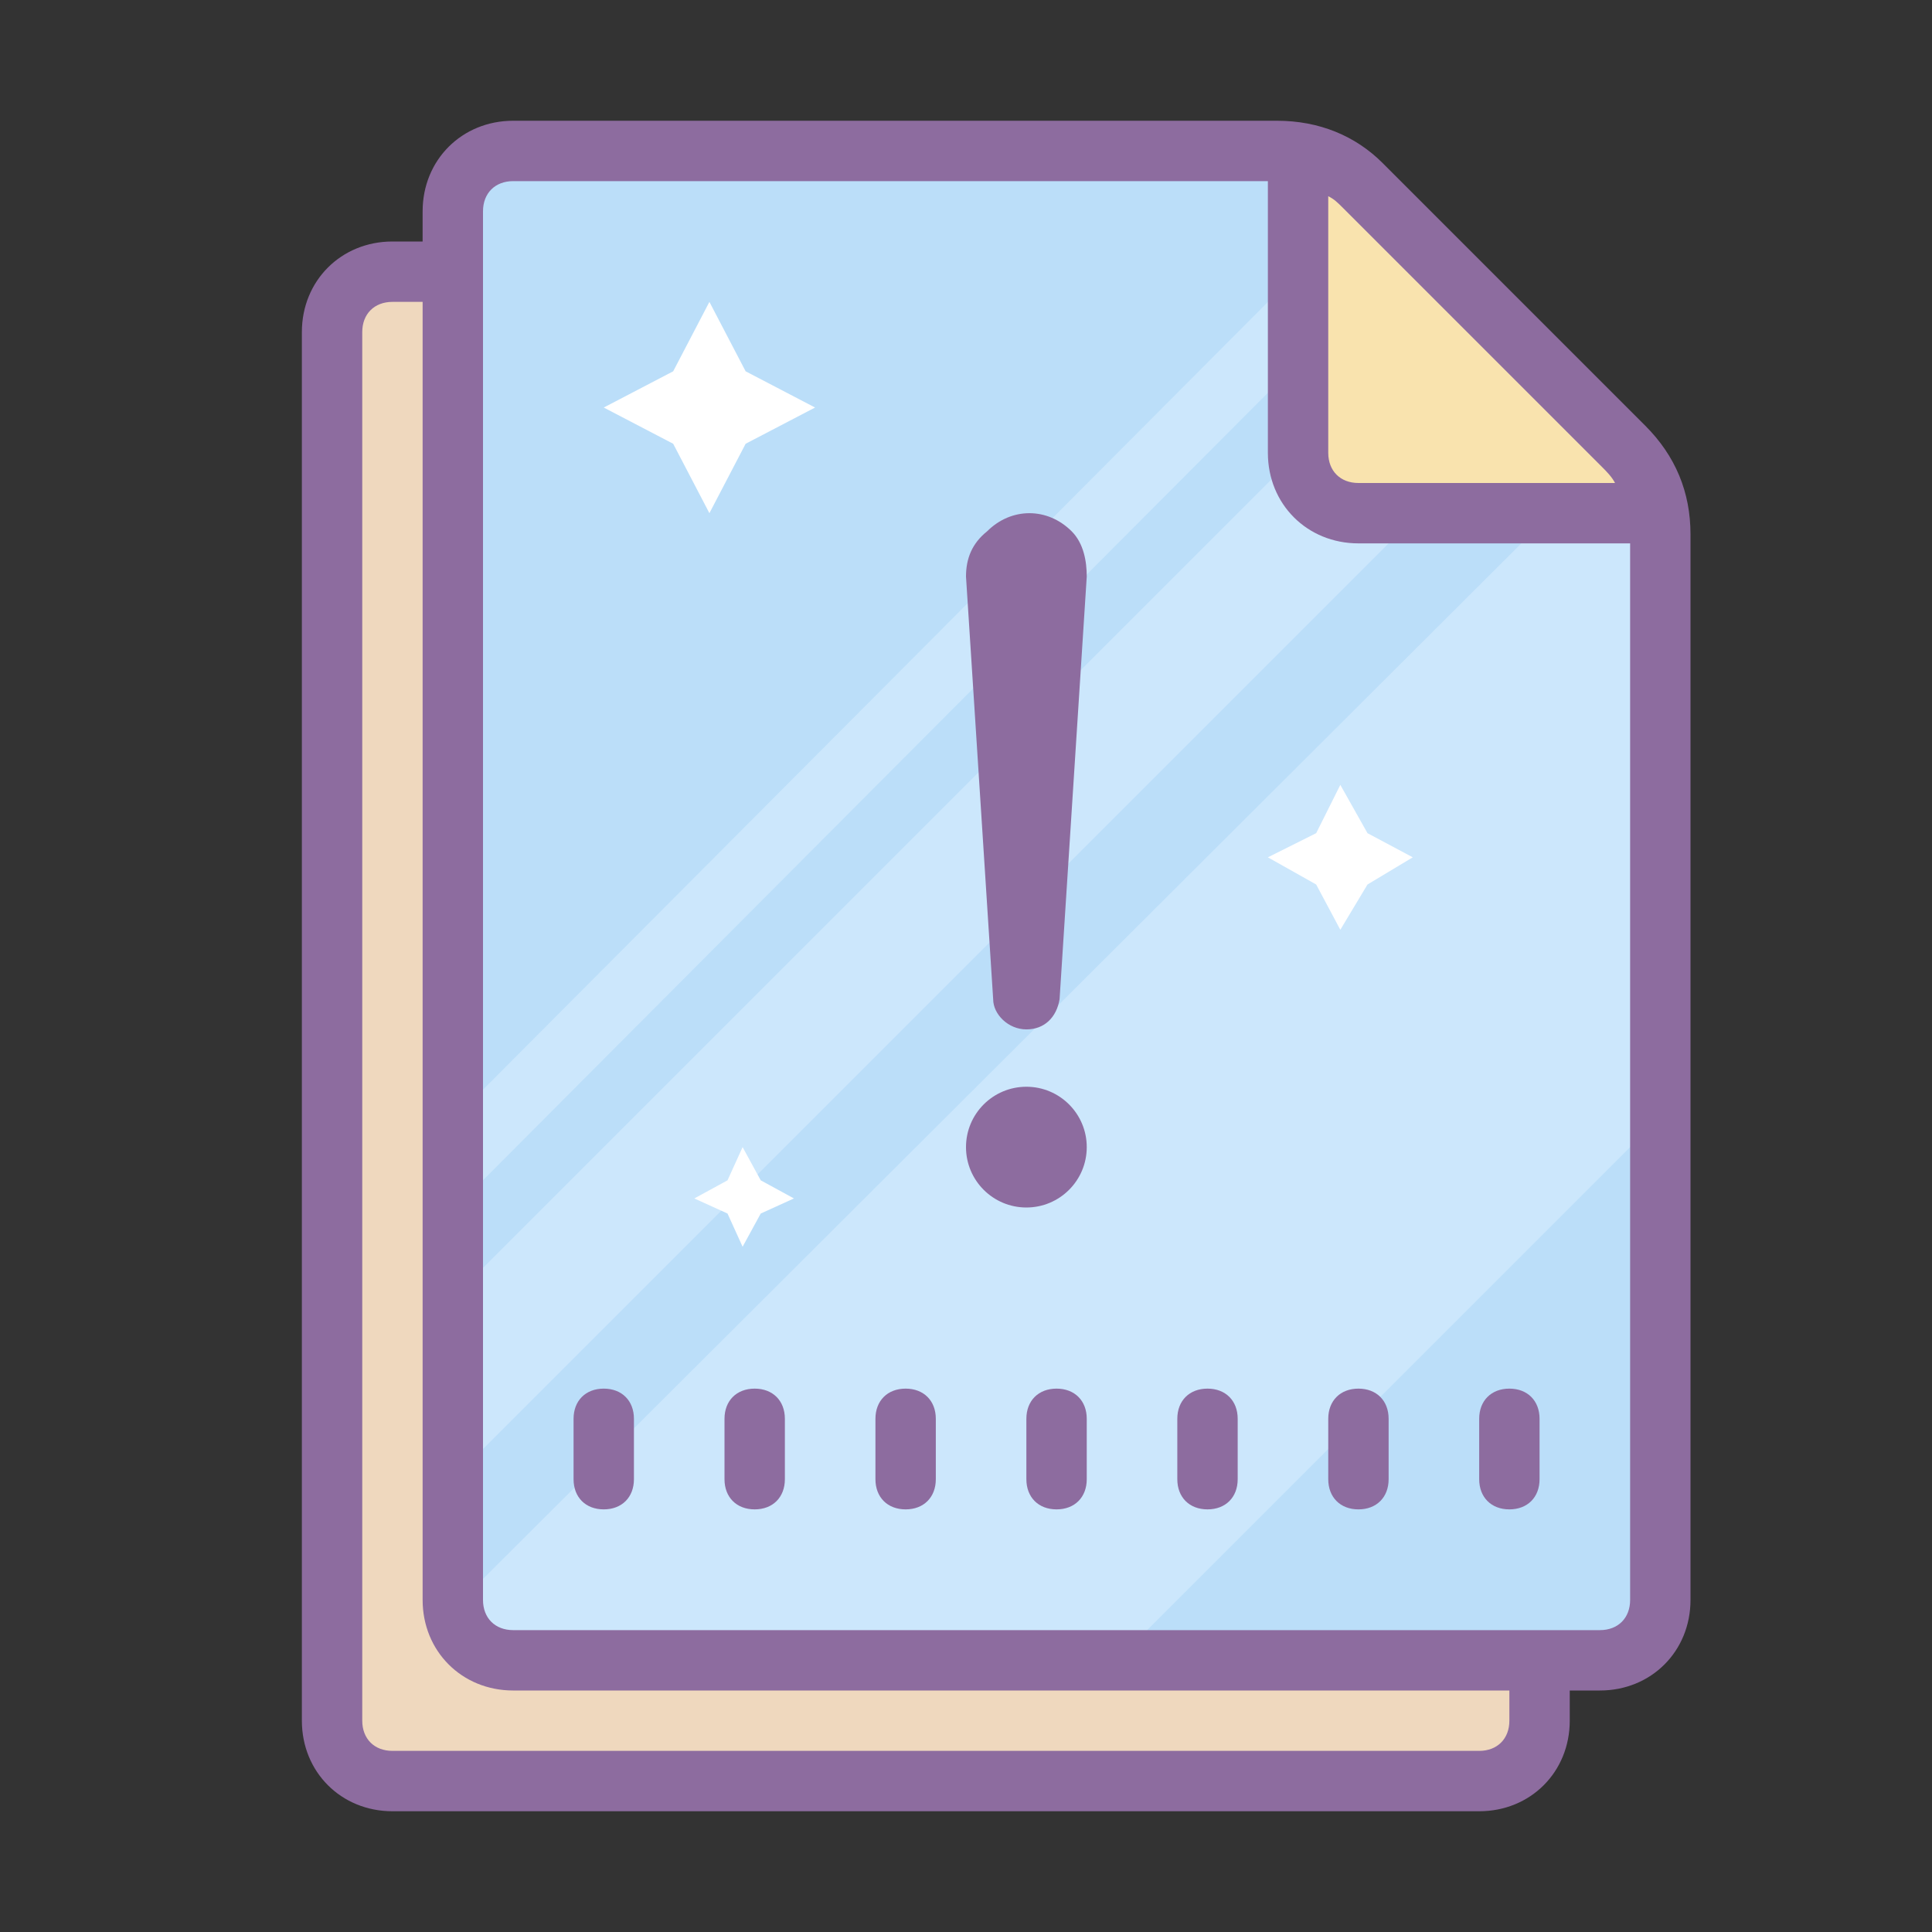 <?xml version="1.0" encoding="utf-8"?>
<!-- Generator: Adobe Illustrator 21.1.0, SVG Export Plug-In . SVG Version: 6.00 Build 0)  -->
<svg xmlns="http://www.w3.org/2000/svg" xmlns:xlink="http://www.w3.org/1999/xlink" version="1.1" id="Layer_1" x="0px" y="0px" viewBox="0 0 64 64" style="enable-background:new 0 0 64 64;" xml:space="preserve">
<rect x="0" y="0" width="64" height="64" fill="#333333" stroke="none"/>
<style type="text/css">
	.st0{fill:#EFD8BE;}
	.st1{fill:#BBDEF9;}
	.st2{fill:#CCE7FC;}
	.st3{fill:#FFFFFF;}
	.st4{fill:#F9E3AE;}
	.st5{fill:#8D6C9F;}
</style>
<title>Icons8 RSL Colored Part 9</title>
<path class="st0" d="M11,57V11c0-1.1,0.9-2,2-2h25.3c1.1,0,2.1,0.4,2.8,1.2l8.7,8.7c0.7,0.8,1.2,1.8,1.2,2.8V57c0,1.1-0.9,2-2,2H13  C11.9,59,11,58.1,11,57z"/>
<path class="st1" d="M15,53V7c0-1.1,0.9-2,2-2h25.3c1.1,0,2.1,0.4,2.8,1.2l8.7,8.7c0.7,0.8,1.2,1.8,1.2,2.8V53c0,1.1-0.9,2-2,2H17  C15.9,55,15,54.1,15,53z"/>
<path class="st2" d="M55.1,36.9V17.7L51.4,17L15.2,53.1c0.5,1.1,1.6,1.8,2.8,1.8h19.1L55.1,36.9z"/>
<path class="st2" d="M46.4,11.6L15,43v6l35.2-35.2C49.9,12.7,46.4,11.6,46.4,11.6z"/>
<polygon class="st2" points="14.9,37.2 43,9 46,9 14.9,40.2 "/>
<polygon class="st3" points="23.5,10 24.7,12.3 27,13.5 24.7,14.7 23.5,17 22.3,14.7 20,13.5 22.3,12.3 "/>
<path class="st4" d="M43.3,4.8v9.6c0,1.3,1.1,2.4,2.4,2.4h9.6L43.3,4.8z"/>
<polygon class="st3" points="44.4,26 45.3,27.6 46.8,28.4 45.3,29.3 44.4,30.8 43.6,29.3 42,28.4 43.6,27.6 "/>
<polygon class="st3" points="24.6,38 25.2,39.1 26.3,39.7 25.2,40.2 24.6,41.3 24.1,40.2 23,39.7 24.1,39.1 "/>
<circle class="st5" cx="34" cy="38" r="2"/>
<path class="st5" d="M34,34.1c0.6,0,1-0.4,1.1-1l0.9-14c0-0.5-0.1-1.1-0.5-1.5c-0.8-0.8-2-0.8-2.8,0c0,0,0,0,0,0  C32.2,18,32,18.5,32,19.1l0.9,14C32.9,33.6,33.4,34.1,34,34.1L34,34.1z"/>
<path class="st5" d="M54.5,14.1l-8.7-8.7C44.9,4.5,43.7,4,42.3,4H17c-1.7,0-3,1.3-3,3v1h-1c-1.7,0-3,1.3-3,3v46c0,1.7,1.3,3,3,3h36  c1.7,0,3-1.3,3-3v-1h1c1.7,0,3-1.3,3-3V17.7C56,16.3,55.5,15.1,54.5,14.1z M53.1,15.5c0.1,0.1,0.3,0.3,0.4,0.5H45c-0.6,0-1-0.4-1-1  V6.5c0.2,0.1,0.3,0.2,0.5,0.4L53.1,15.5z M50,57c0,0.6-0.4,1-1,1H13c-0.6,0-1-0.4-1-1V11c0-0.6,0.4-1,1-1h1v43c0,1.7,1.3,3,3,3h33  V57z M53,54H17c-0.6,0-1-0.4-1-1V7c0-0.6,0.4-1,1-1h25v9c0,1.7,1.3,3,3,3h9v35C54,53.6,53.6,54,53,54z"/>
<path class="st5" d="M20,46c-0.6,0-1,0.4-1,1v2c0,0.6,0.4,1,1,1s1-0.4,1-1v-2C21,46.4,20.6,46,20,46z"/>
<path class="st5" d="M25,46c-0.6,0-1,0.4-1,1v2c0,0.6,0.4,1,1,1s1-0.4,1-1v-2C26,46.4,25.6,46,25,46z"/>
<path class="st5" d="M30,46c-0.6,0-1,0.4-1,1v2c0,0.6,0.4,1,1,1s1-0.4,1-1v-2C31,46.4,30.6,46,30,46z"/>
<path class="st5" d="M35,46c-0.6,0-1,0.4-1,1v2c0,0.6,0.4,1,1,1s1-0.4,1-1v-2C36,46.4,35.6,46,35,46z"/>
<path class="st5" d="M40,46c-0.6,0-1,0.4-1,1v2c0,0.6,0.4,1,1,1s1-0.4,1-1v-2C41,46.4,40.6,46,40,46z"/>
<path class="st5" d="M45,46c-0.6,0-1,0.4-1,1v2c0,0.6,0.4,1,1,1s1-0.4,1-1v-2C46,46.4,45.6,46,45,46z"/>
<path class="st5" d="M50,46c-0.6,0-1,0.4-1,1v2c0,0.6,0.4,1,1,1s1-0.4,1-1v-2C51,46.4,50.6,46,50,46z"/>
</svg>
